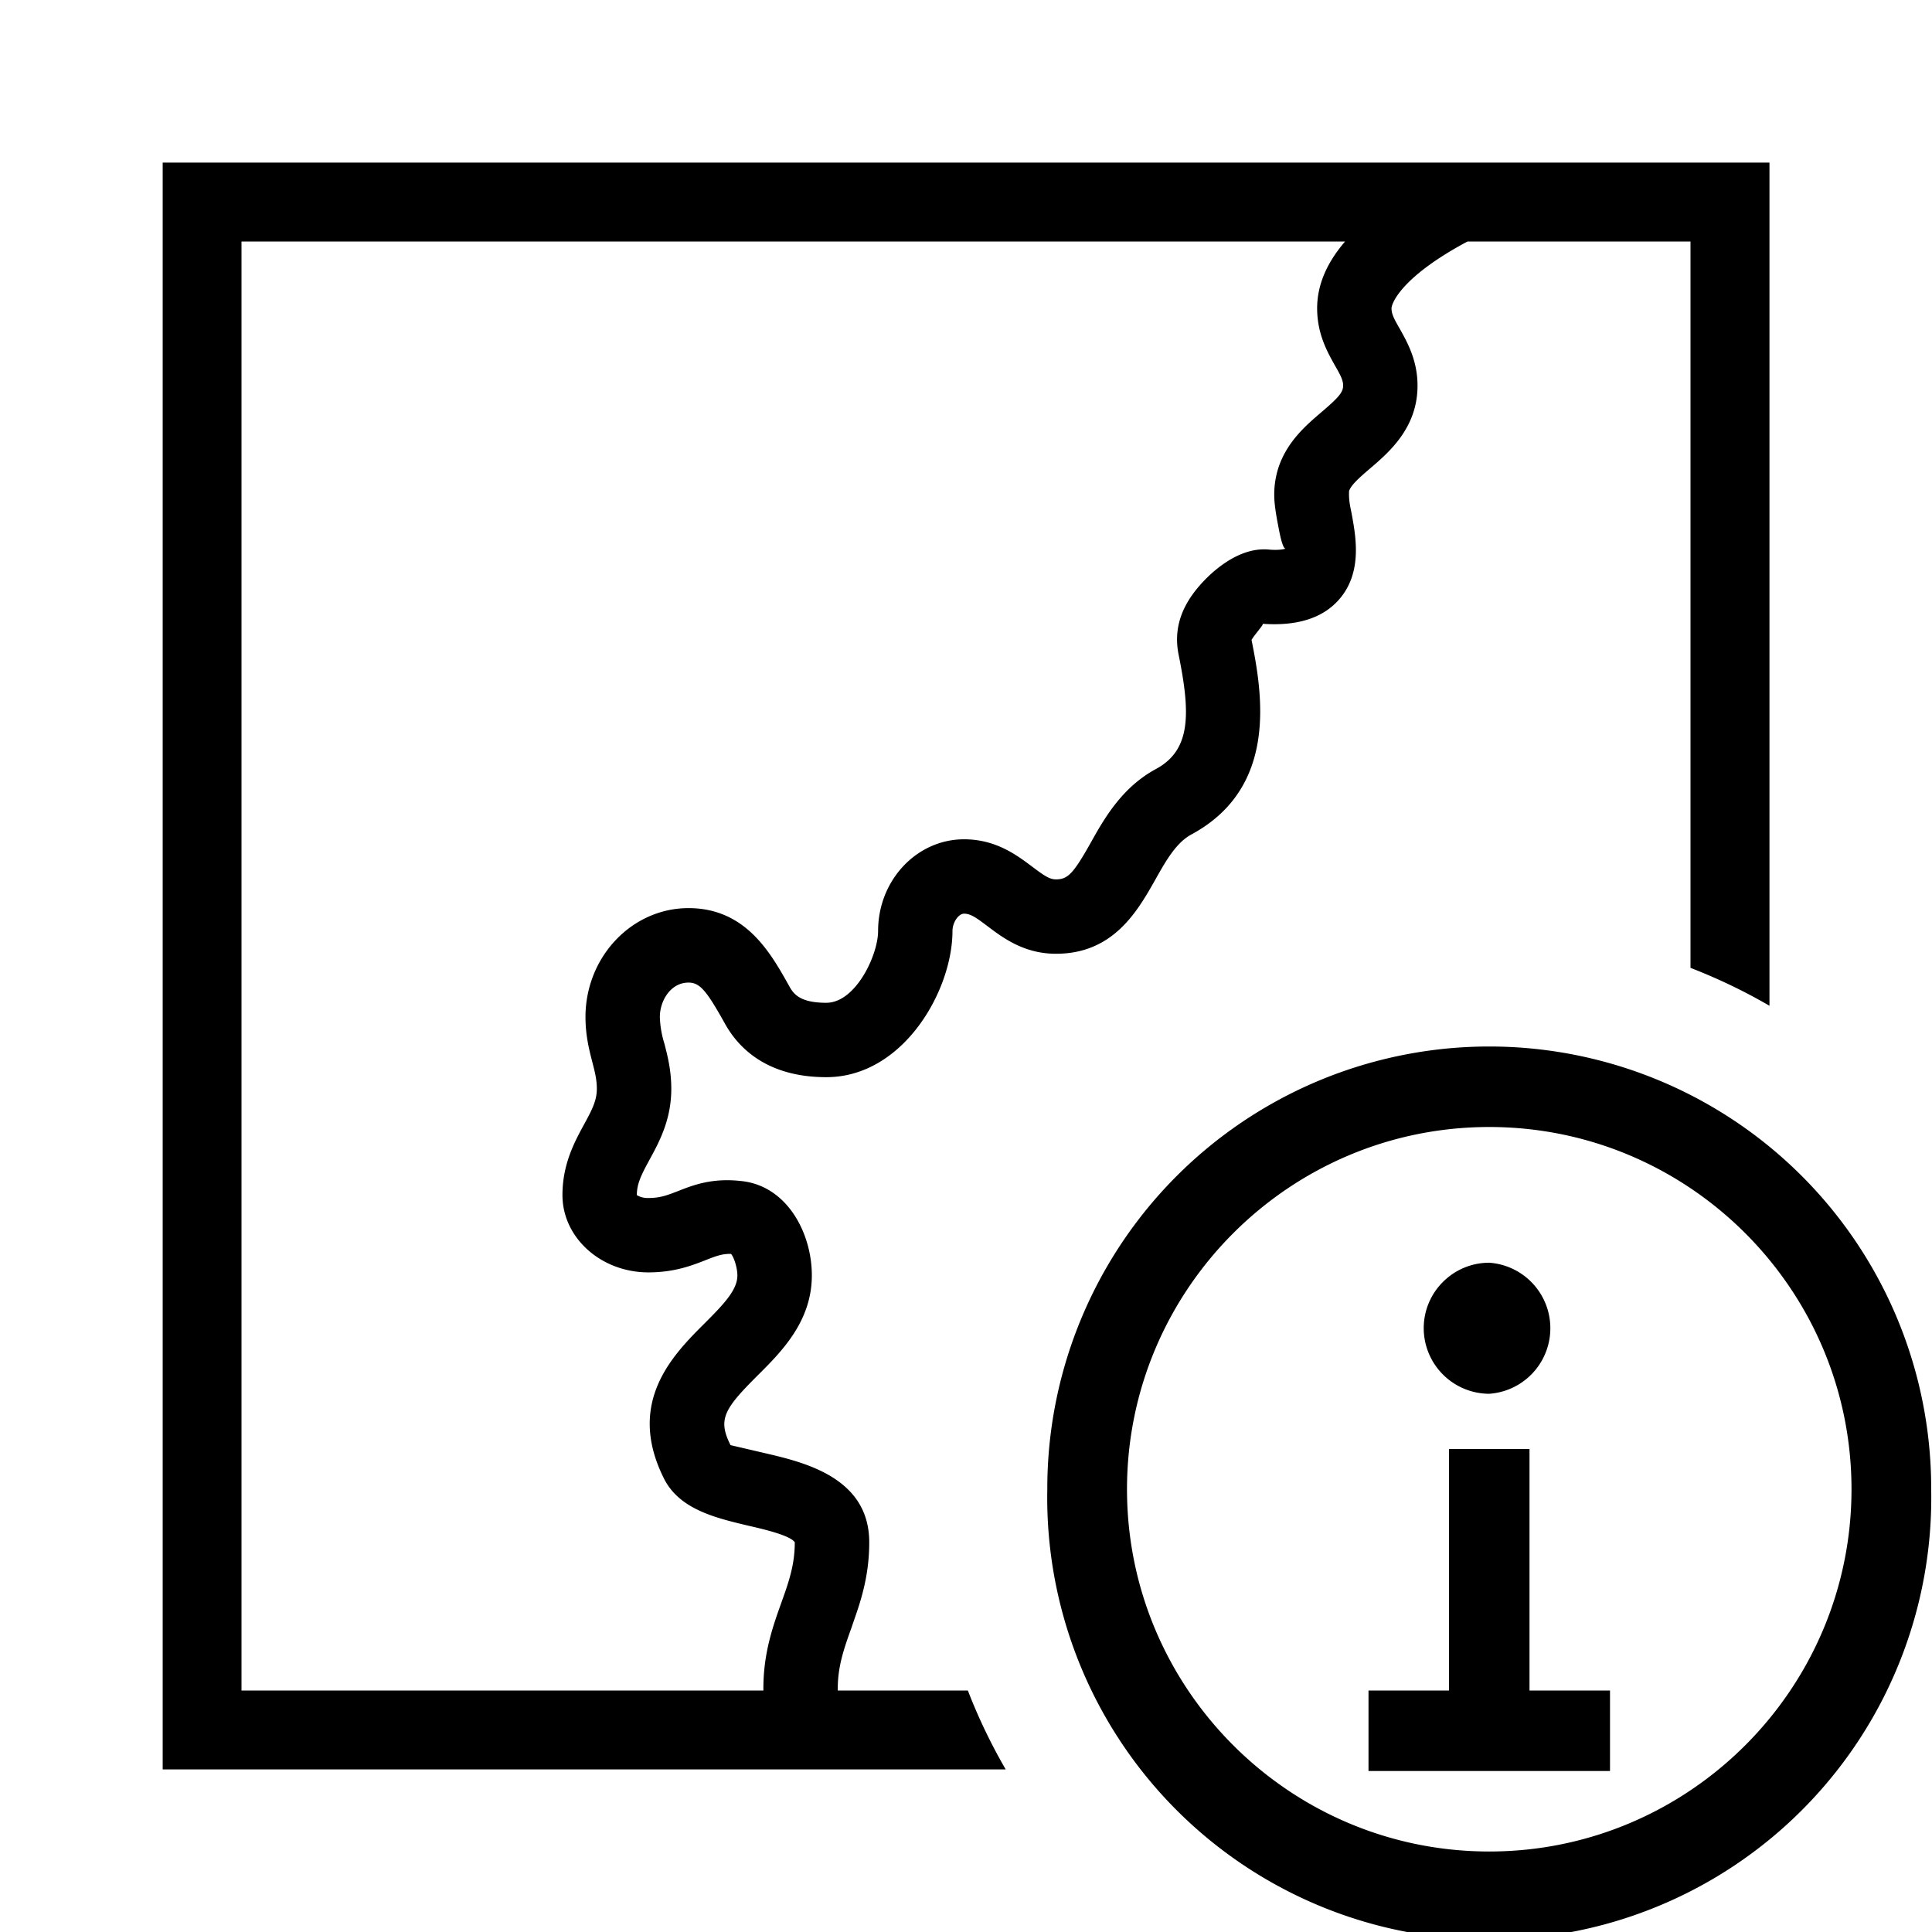 <svg xmlns="http://www.w3.org/2000/svg" viewBox="0 0 24 24"><path fill="none" d="M0 0h24v24H0z"/><path d="M10.407 21v-.024c0-.28.079-.501.17-.755l.048-.14c.09-.258.173-.55.173-.922 0-.805-.81-.994-1.294-1.107l-.429-.1c-.16-.319-.081-.448.33-.859.304-.302.68-.678.68-1.25 0-.526-.308-1.115-.88-1.172-.366-.041-.602.054-.79.128-.13.05-.215.083-.36.083a.258.258 0 0 1-.144-.036c0-.143.057-.254.158-.44.12-.22.27-.496.27-.88 0-.234-.048-.416-.086-.563a1.236 1.236 0 0 1-.056-.329c0-.205.136-.428.356-.428.145 0 .228.109.452.509.168.304.524.666 1.26.666.956 0 1.567-1.076 1.567-1.816 0-.105.074-.215.144-.215.078 0 .146.045.292.156.192.145.454.342.85.342.714 0 1.014-.532 1.234-.921.132-.236.259-.458.446-.56 1.08-.582.885-1.743.749-2.418.045-.075.148-.184.14-.2.425.03.742-.07.943-.297.3-.337.213-.79.157-1.09-.016-.08-.034-.154-.028-.264.028-.08.146-.18.26-.278.235-.201.59-.504.59-1.029 0-.316-.128-.541-.22-.706-.07-.121-.103-.183-.103-.255 0-.051.101-.374.921-.818L18.231 3H21v9.023c.34.132.668.289.981.471V2.02H2.021v19.96h10.472a6.918 6.918 0 0 1-.47-.98h-1.616zm-.655-1.22l-.046.13c-.105.293-.223.625-.223 1.066V21H3V3h13.709c-.206.24-.347.515-.347.83 0 .319.128.544.221.71.069.12.102.182.102.251 0 .085-.064.153-.266.326-.19.162-.427.364-.536.687a1.085 1.085 0 0 0-.054.344c0 .109.022.244.05.387.018.098.054.28.09.28 0 0-.06.026-.218.011-.381-.029-.716.297-.84.438-.233.263-.335.543-.27.868.151.742.151 1.188-.282 1.421-.423.23-.64.612-.812.92-.214.38-.283.451-.429.451-.079 0-.146-.045-.293-.156-.192-.144-.453-.342-.849-.342-.589 0-1.068.51-1.068 1.139 0 .298-.278.892-.644.892-.346 0-.414-.124-.465-.216-.227-.405-.537-.96-1.246-.96-.705 0-1.28.607-1.28 1.353 0 .233.048.416.086.563.031.12.055.214.055.328 0 .144-.056.255-.157.44-.12.22-.27.496-.27.881 0 .53.479.96 1.068.96.318 0 .536-.084.695-.146.142-.056.214-.084.323-.084h.007c.034.032.08.17.08.267 0 .176-.154.343-.407.596-.391.39-.98.98-.505 1.928.193.385.647.49 1.045.585.184.042.525.121.58.207 0 .223-.046.403-.121.621zM18.5 13a5.49 5.49 0 0 0-5.49 5.5 5.491 5.491 0 1 0 10.98 0A5.49 5.49 0 0 0 18.5 13zm0 10c-2.481 0-4.5-2.019-4.5-4.5s2.019-4.5 4.5-4.5 4.5 2.019 4.5 4.5-2.019 4.5-4.5 4.5zm-.814-6.5c0-.449.365-.814.814-.814a.816.816 0 0 1 0 1.628.816.816 0 0 1-.814-.814zM19 21h1v1h-3v-1h1v-3h1v3z"/></svg>